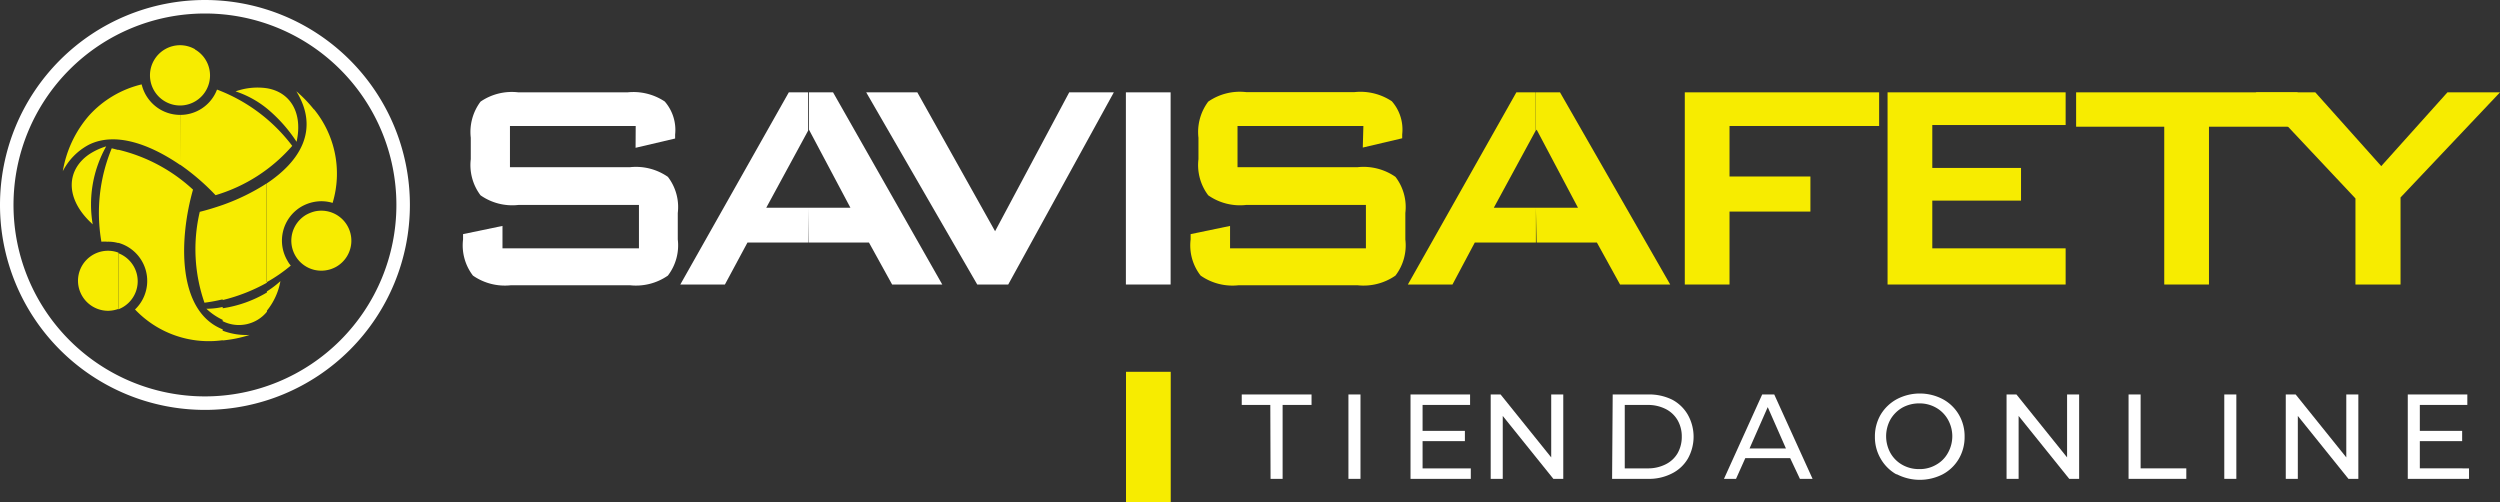 <svg xmlns="http://www.w3.org/2000/svg" viewBox="0 0 207.37 41.68"><rect x="0" y="0" width="207.37" height="41.68" fill="#333333" stroke="none"/><defs><style>.cls-1,.cls-4{fill:#fff;}.cls-2,.cls-3{fill:#f7ec00;}.cls-3,.cls-4{fill-rule:evenodd;}</style></defs><g id="Capa_2" data-name="Capa 2"><g id="Capa_1-2" data-name="Capa 1"><g id="savisafety-tienda-blkt"><path class="cls-1" d="M52.73,10.45H42.3v3.42h9.94a4.64,4.64,0,0,1,3.16.8,4.11,4.11,0,0,1,.82,3v2.19a4.12,4.12,0,0,1-.82,3,4.64,4.64,0,0,1-3.16.8H42.39a4.63,4.63,0,0,1-3.16-.8,4.12,4.12,0,0,1-.82-3v-.44l3.27-.68V20.6H53V17H43a4.58,4.58,0,0,1-3.14-.8,4.16,4.16,0,0,1-.81-3V11.43a4.2,4.2,0,0,1,.81-3A4.59,4.59,0,0,1,43,7.66h9.05a4.69,4.69,0,0,1,3.09.76A3.59,3.59,0,0,1,56,11.16v.33l-3.28.77Z"/><path class="cls-1" d="M67.05,17.23h3.49L67.1,10.75l0,.09V7.66h2L78.16,23.6H74l-1.92-3.48h-5Zm-3.49,0h3.49v2.89H62L60.13,23.6h-3.7l9-15.94h1.6v3.18Z"/><polygon class="cls-1" points="81.06 23.6 71.85 7.66 76.09 7.66 82.54 19.18 88.69 7.66 92.39 7.66 83.63 23.6 81.06 23.6"/><rect class="cls-1" x="93.39" y="7.66" width="3.71" height="15.94"/><path class="cls-2" d="M113.09,10.45H102.65v3.42h9.94a4.63,4.63,0,0,1,3.16.8,4.11,4.11,0,0,1,.82,3v2.19a4.12,4.12,0,0,1-.82,3,4.63,4.63,0,0,1-3.16.8h-9.84a4.61,4.61,0,0,1-3.16-.8,4.07,4.07,0,0,1-.83-3v-.44l3.27-.68V20.6H113.3V17h-9.94a4.58,4.58,0,0,1-3.14-.8,4.16,4.16,0,0,1-.81-3V11.43a4.2,4.2,0,0,1,.81-3,4.59,4.59,0,0,1,3.14-.79h9a4.69,4.69,0,0,1,3.09.76,3.55,3.55,0,0,1,.86,2.74v.33l-3.27.77Z"/><path class="cls-2" d="M127.4,17.23h3.49l-3.43-6.48-.06.09V7.66h2l9.14,15.94h-4.16l-1.92-3.48h-5Zm-3.49,0h3.49v2.89h-5.07l-1.85,3.48h-3.7l9-15.94h1.6v3.18Z"/><polygon class="cls-2" points="139.75 23.6 139.75 7.66 155.87 7.66 155.87 10.45 143.46 10.45 143.46 14.64 150.17 14.64 150.17 17.55 143.46 17.55 143.46 23.6 139.75 23.6"/><polygon class="cls-2" points="156.57 23.6 156.57 7.66 171.34 7.66 171.34 10.37 160.28 10.37 160.28 13.93 167.64 13.93 167.64 16.64 160.28 16.64 160.28 20.6 171.34 20.6 171.34 23.6 156.57 23.6"/><polygon class="cls-2" points="183.23 10.51 183.23 23.6 179.52 23.6 179.52 10.51 172.21 10.51 172.21 7.66 190.58 7.66 190.58 10.51 183.23 10.51"/><polygon class="cls-2" points="195.38 23.6 195.38 16.46 187.11 7.66 192.05 7.66 197.52 13.78 203.01 7.66 207.37 7.66 199.12 16.38 199.12 23.6 195.38 23.6"/><path class="cls-3" d="M16.17,4.1a2.49,2.49,0,0,1-1.23,4.65v-5a2.5,2.5,0,0,1,1.23.33Zm-1.23,9.56a18.82,18.82,0,0,1,2.94,2.53,13.53,13.53,0,0,0,6.36-4.09A14,14,0,0,0,18,7.43a3.1,3.1,0,0,1-.21.45,3.26,3.26,0,0,1-2.84,1.65Zm0-4.91a2.49,2.49,0,0,1,0-5v5Zm0,.78a3.28,3.28,0,0,1-1.62-.43A3.31,3.31,0,0,1,11.75,7,8.56,8.56,0,0,0,7.38,9.59V12c2.23-1.1,5.1,0,7.56,1.68V9.53ZM7.38,18.31v-5.5a5.41,5.41,0,0,1,1.43-.67,9.84,9.84,0,0,0-1.12,6.47Zm0-8.72V12A5.11,5.11,0,0,0,5.21,14.2,9.4,9.4,0,0,1,7.38,9.59Zm0,3.22c-1.81,1.25-2,3.48,0,5.5Z"/><path class="cls-3" d="M26.05,22.38V17.55a2.49,2.49,0,0,1,1.87,4.56,2.53,2.53,0,0,1-1.87.27Zm0-5.63V9.07a8.43,8.43,0,0,1,1.54,7.76A3.21,3.21,0,0,0,26.05,16.75Zm0-7.68v7.68a3.42,3.42,0,0,0-1.05.39,3.27,3.27,0,0,0-1.16,4.48,2.29,2.29,0,0,0,.28.41,12.91,12.91,0,0,1-2,1.38V15.22c2.72-1.81,4.43-4.43,2.46-7.65a10.71,10.71,0,0,1,1.45,1.5Zm0,8.48a3.06,3.06,0,0,0-.66.27,2.49,2.49,0,0,0,.66,4.56V17.55Zm-3.91,8.22a5.42,5.42,0,0,0,1.12-2.45,8,8,0,0,1-1.12.85v1.6ZM22.14,9a12.26,12.26,0,0,1,2.46,2.76c.53-2.37-.49-4.11-2.46-4.44Zm0-1.68V9a8.23,8.23,0,0,0-2.6-1.42,5.41,5.41,0,0,1,2.6-.26Zm0,7.94v8.19a14.55,14.55,0,0,1-3.67,1.44V17a17.6,17.6,0,0,0,3.67-1.8Zm0,9a10.07,10.07,0,0,1-3.67,1.31v1.07a3,3,0,0,0,3.67-.78v-1.6Zm-3.67,4.07v-.9a5.5,5.5,0,0,0,2.24.35A10.3,10.3,0,0,1,18.47,28.24ZM9.81,21a2.49,2.49,0,0,1,0,4.66V21Zm8.66-4v7.83a14.4,14.4,0,0,1-1.51.28,13.53,13.53,0,0,1-.39-7.54c.62-.15,1.26-.35,1.9-.57Zm0,8.46v1.07a5.06,5.06,0,0,1-1.35-.92q.7,0,1.35-.15Zm0,1.86c-3.81-1.51-3.62-7.52-2.46-11.59a13.82,13.82,0,0,0-6.2-3.31v7.72a3.28,3.28,0,0,1,1.39,5.53,8.43,8.43,0,0,0,7.27,2.55Zm-12-4a2.49,2.49,0,0,1,2.46-2.52,2.44,2.44,0,0,1,.9.16v4.66a2.61,2.61,0,0,1-.84.16,2.5,2.5,0,0,1-2.52-2.46ZM9.81,12.44v7.72a3,3,0,0,0-.91-.11,2.63,2.63,0,0,0-.49,0,14,14,0,0,1,.86-7.75Z"/><rect class="cls-2" x="93.4" y="30.84" width="3.71" height="10.84"/><path class="cls-4" d="M17,0a17,17,0,1,1,0,34V32.88A15.88,15.88,0,0,0,17,1.12Zm0,34A17,17,0,0,1,17,0V1.12a15.88,15.88,0,0,0,0,31.76Z"/><path class="cls-1" d="M105.37,33.59H103v-.87h5.79v.87h-2.4v6.13h-1Z"/><path class="cls-1" d="M111.85,32.72h1v7h-1Z"/><path class="cls-1" d="M122,38.85v.87H117v-7h4.94v.87H118v2.15h3.51v.85H118v2.26Z"/><path class="cls-1" d="M129.67,32.72v7h-.82l-4.2-5.22v5.22h-1v-7h.82l4.2,5.22V32.72Z"/><path class="cls-1" d="M133.77,32.72h2.95a4.3,4.3,0,0,1,2,.44A3.25,3.25,0,0,1,140,34.4a3.71,3.71,0,0,1,0,3.65,3.17,3.17,0,0,1-1.33,1.23,4.17,4.17,0,0,1-2,.44h-2.95Zm2.89,6.13a3.21,3.21,0,0,0,1.49-.33,2.35,2.35,0,0,0,1-.92,2.72,2.72,0,0,0,.35-1.38,2.68,2.68,0,0,0-.35-1.37,2.37,2.37,0,0,0-1-.93,3.21,3.21,0,0,0-1.49-.33h-1.89v5.26Z"/><path class="cls-1" d="M148.49,38h-3.72L144,39.72h-1l3.17-7h1l3.18,7h-1.05Zm-.35-.8-1.51-3.43-1.51,3.43Z"/><path class="cls-1" d="M157.29,39.34A3.46,3.46,0,0,1,156,38.05a3.52,3.52,0,0,1-.48-1.83,3.57,3.57,0,0,1,.48-1.83,3.51,3.51,0,0,1,1.34-1.28,4.1,4.1,0,0,1,3.81,0,3.41,3.41,0,0,1,1.33,1.28,3.52,3.52,0,0,1,.48,1.83,3.56,3.56,0,0,1-.48,1.84,3.41,3.41,0,0,1-1.33,1.28,4.17,4.17,0,0,1-3.81,0Zm3.29-.78a2.49,2.49,0,0,0,1-1,2.81,2.81,0,0,0,0-2.75,2.58,2.58,0,0,0-1-1,2.77,2.77,0,0,0-1.38-.35,2.88,2.88,0,0,0-1.4.35,2.68,2.68,0,0,0-1,1,2.88,2.88,0,0,0,0,2.75,2.58,2.58,0,0,0,1,1,2.77,2.77,0,0,0,1.4.35A2.67,2.67,0,0,0,160.58,38.56Z"/><path class="cls-1" d="M172.46,32.72v7h-.82l-4.2-5.22v5.22h-1v-7h.82l4.2,5.22V32.72Z"/><path class="cls-1" d="M176.56,32.72h1v6.13h3.79v.87h-4.79Z"/><path class="cls-1" d="M184.5,32.72h1v7h-1Z"/><path class="cls-1" d="M195.62,32.72v7h-.82l-4.2-5.22v5.22h-1v-7h.82l4.2,5.22V32.72Z"/><path class="cls-1" d="M204.8,38.85v.87h-5.08v-7h4.94v.87h-3.94v2.15h3.51v.85h-3.51v2.26Z"/></g></g></g></svg>